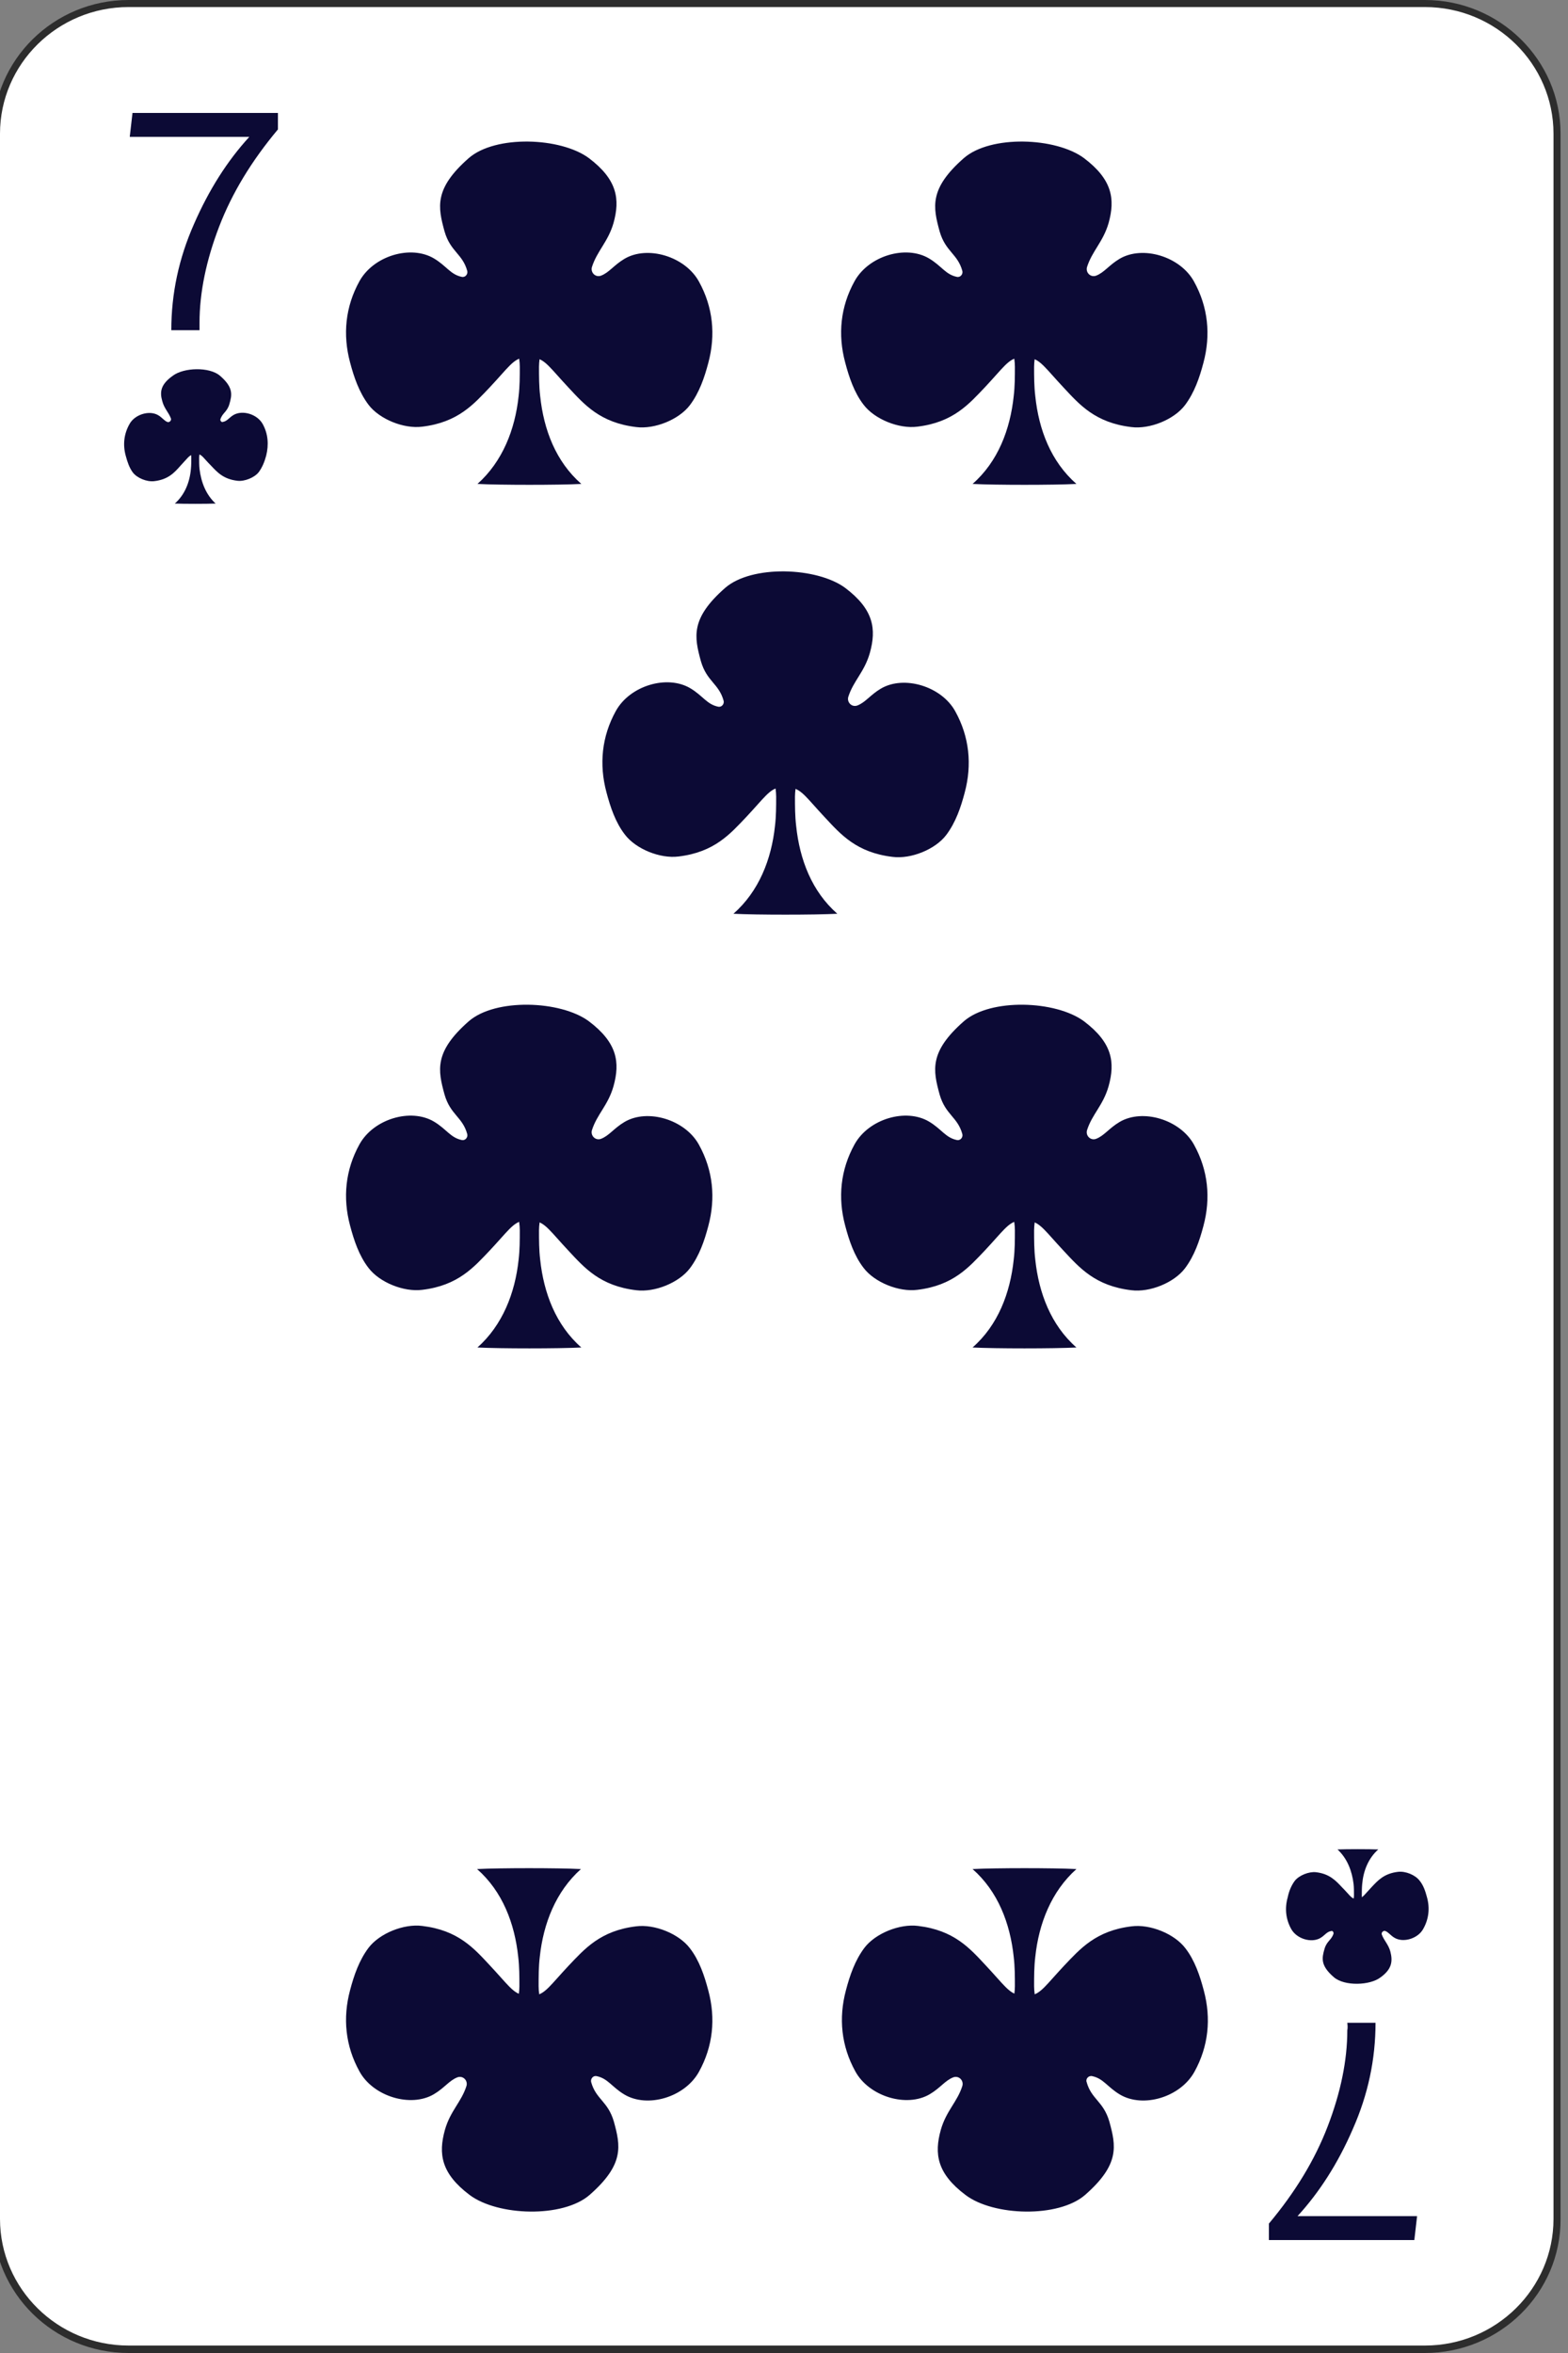 <?xml version="1.0" encoding="utf-8"?>
<!-- Generator: Adobe Illustrator 26.3.1, SVG Export Plug-In . SVG Version: 6.00 Build 0)  -->
<svg version="1.1" id="Layer_1" xmlns="http://www.w3.org/2000/svg" xmlns:xlink="http://www.w3.org/1999/xlink" x="0px" y="0px"
	 viewBox="0 0 40 60" style="enable-background:new 0 0 40 60;" xml:space="preserve">
<rect x="0" y="0" width="40" height="60" fill="#808080" stroke="none"/>
<style type="text/css">
	.st0{fill:#FFFFFF;}
	.st1{fill:#2D2D2D;}
	.st2{fill:#0C0A35;}
</style>
<g>
	<g>
		<path class="st0" d="M36.35,59.91H3.28c-1.86,0-3.37-1.49-3.37-3.32V3.41c0-1.83,1.51-3.32,3.37-3.32h33.07
			c1.86,0,3.37,1.49,3.37,3.32v53.17C39.73,58.42,38.22,59.91,36.35,59.91z"/>
		<path class="st1" d="M36.35,60H3.28c-1.91,0-3.46-1.53-3.46-3.41V3.41C-0.18,1.53,1.37,0,3.28,0h33.07c1.91,0,3.46,1.53,3.46,3.41
			v53.17C39.82,58.47,38.26,60,36.35,60z M3.28,0.18C1.47,0.18,0,1.63,0,3.41v53.17c0,1.78,1.47,3.23,3.28,3.23h33.07
			c1.81,0,3.28-1.45,3.28-3.23V3.41c0-1.78-1.47-3.23-3.28-3.23H3.28z"/>
	</g>
	<g>
		<g>
			<g>
				<path class="st2" d="M5.12,11.34c0,0.1-0.04,0.24-0.04,0.33c0,0.1,0,0.2,0.01,0.29c0.04,0.33,0.16,0.65,0.41,0.88
					c-0.23,0.01-0.81,0.01-1.04,0c0.25-0.22,0.38-0.54,0.41-0.88c0.01-0.1,0.01-0.2,0.01-0.29c0-0.1-0.04-0.24-0.04-0.33H5.12z"/>
			</g>
		</g>
		<g>
			<g>
				<path class="st2" d="M5.05,11.58c0.1,0.01,0.15,0.11,0.33,0.29c0.16,0.17,0.32,0.35,0.68,0.39c0.18,0.02,0.43-0.08,0.54-0.22
					c0.09-0.12,0.15-0.27,0.19-0.42c0.07-0.28,0.05-0.56-0.09-0.81c-0.14-0.25-0.51-0.36-0.74-0.23c-0.12,0.07-0.16,0.16-0.28,0.18
					c-0.03,0.01-0.06-0.03-0.06-0.06c0.05-0.17,0.17-0.19,0.23-0.39c0.07-0.24,0.11-0.43-0.24-0.73c-0.27-0.23-0.92-0.21-1.2,0
					C4.1,9.8,4.07,9.99,4.14,10.23c0.05,0.19,0.16,0.28,0.22,0.44c0.02,0.05-0.04,0.11-0.09,0.09c-0.08-0.03-0.13-0.11-0.23-0.17
					c-0.23-0.14-0.61-0.02-0.74,0.23c-0.14,0.25-0.17,0.53-0.09,0.81c0.04,0.15,0.09,0.3,0.18,0.42c0.11,0.14,0.35,0.24,0.54,0.22
					c0.36-0.04,0.52-0.22,0.67-0.39c0.18-0.19,0.23-0.28,0.33-0.29H5.05z"/>
			</g>
		</g>
	</g>
	<g>
		<path class="st2" d="M5.09,8.42H4.37c0-0.93,0.19-1.83,0.58-2.71C5.33,4.84,5.8,4.1,6.36,3.49H3.31l0.07-0.61h3.71V3.3
			c-0.67,0.8-1.17,1.62-1.5,2.48c-0.33,0.86-0.5,1.68-0.5,2.45C5.09,8.28,5.09,8.34,5.09,8.42z"/>
	</g>
	<g>
		<g>
			<g>
				<g>
					<path class="st2" d="M34.5,48.66c0-0.1,0.04-0.24,0.04-0.33c0-0.1,0-0.2-0.01-0.29c-0.04-0.33-0.16-0.65-0.41-0.88
						c0.23-0.01,0.81-0.01,1.04,0c-0.25,0.22-0.38,0.54-0.41,0.88c-0.01,0.1-0.01,0.2-0.01,0.29c0,0.1,0.04,0.24,0.04,0.33H34.5z"/>
				</g>
			</g>
			<g>
				<g>
					<path class="st2" d="M34.57,48.42c-0.1-0.01-0.15-0.11-0.33-0.29c-0.16-0.17-0.32-0.35-0.67-0.39
						c-0.18-0.02-0.43,0.08-0.54,0.22c-0.09,0.12-0.15,0.27-0.18,0.42c-0.08,0.28-0.05,0.56,0.09,0.81
						c0.14,0.25,0.51,0.36,0.74,0.23c0.12-0.07,0.16-0.16,0.28-0.18c0.04-0.01,0.06,0.03,0.06,0.06c-0.05,0.17-0.17,0.19-0.23,0.39
						c-0.07,0.24-0.11,0.43,0.24,0.73c0.27,0.23,0.92,0.21,1.19,0c0.29-0.21,0.31-0.41,0.25-0.65c-0.05-0.19-0.16-0.28-0.22-0.44
						c-0.02-0.05,0.04-0.11,0.09-0.09c0.08,0.03,0.13,0.11,0.23,0.17c0.23,0.14,0.61,0.02,0.74-0.23c0.14-0.25,0.17-0.53,0.09-0.81
						c-0.04-0.15-0.09-0.3-0.19-0.42c-0.11-0.14-0.35-0.24-0.54-0.22c-0.36,0.04-0.52,0.22-0.68,0.39
						c-0.18,0.19-0.23,0.28-0.33,0.29H34.57z"/>
				</g>
			</g>
		</g>
		<g>
			<path class="st2" d="M34.37,51.58h0.72c0,0.93-0.19,1.83-0.58,2.71c-0.38,0.88-0.86,1.62-1.41,2.22h3.05l-0.07,0.61h-3.71V56.7
				c0.67-0.8,1.17-1.62,1.5-2.48c0.33-0.86,0.5-1.68,0.5-2.45C34.38,51.72,34.38,51.66,34.37,51.58z"/>
		</g>
	</g>
	<g>
		<g>
			<g>
				<path class="st2" d="M19.7,19.46c0,0.25,0.1,0.6,0.1,0.85c0,0.25,0,0.5-0.03,0.75c-0.09,0.85-0.41,1.67-1.06,2.24
					c0.59,0.03,2.06,0.03,2.65,0c-0.65-0.57-0.96-1.38-1.05-2.24c-0.03-0.25-0.03-0.5-0.03-0.75c0-0.25,0.1-0.6,0.1-0.85H19.7z"/>
			</g>
		</g>
		<g>
			<g>
				<path class="st2" d="M19.88,20.08c-0.25,0.04-0.39,0.27-0.84,0.75c-0.41,0.43-0.81,0.9-1.73,1.01
					c-0.47,0.06-1.09-0.19-1.37-0.56c-0.24-0.31-0.37-0.7-0.47-1.08c-0.19-0.71-0.12-1.42,0.24-2.07c0.36-0.65,1.31-0.93,1.9-0.58
					c0.32,0.19,0.42,0.41,0.71,0.47c0.09,0.02,0.16-0.07,0.14-0.15c-0.12-0.44-0.43-0.49-0.58-1.01c-0.17-0.62-0.27-1.09,0.62-1.87
					c0.68-0.59,2.34-0.53,3.06,0c0.73,0.55,0.8,1.05,0.63,1.66c-0.14,0.49-0.42,0.71-0.55,1.12c-0.04,0.14,0.09,0.27,0.23,0.22
					c0.21-0.08,0.33-0.27,0.6-0.43c0.59-0.35,1.55-0.06,1.9,0.58c0.36,0.65,0.43,1.36,0.24,2.07c-0.1,0.38-0.23,0.76-0.47,1.08
					c-0.28,0.37-0.9,0.62-1.37,0.56c-0.92-0.11-1.32-0.57-1.73-1.01c-0.45-0.48-0.59-0.71-0.84-0.75H19.88z"/>
			</g>
		</g>
	</g>
	<g>
		<g>
			<g>
				<g>
					<path class="st2" d="M13.16,8.5c0,0.25,0.1,0.6,0.1,0.85c0,0.25,0,0.5-0.03,0.75c-0.09,0.85-0.41,1.67-1.05,2.24
						c0.59,0.03,2.06,0.03,2.65,0c-0.65-0.57-0.96-1.38-1.05-2.24c-0.03-0.25-0.03-0.5-0.03-0.75c0-0.25,0.1-0.6,0.1-0.85H13.16z"/>
				</g>
			</g>
			<g>
				<g>
					<path class="st2" d="M13.34,9.12c-0.25,0.04-0.39,0.27-0.84,0.75c-0.41,0.43-0.81,0.9-1.73,1.01
						c-0.47,0.06-1.09-0.19-1.37-0.56C9.16,10,9.03,9.62,8.93,9.24C8.74,8.53,8.81,7.82,9.17,7.17c0.36-0.65,1.31-0.93,1.9-0.58
						c0.32,0.19,0.42,0.41,0.71,0.47c0.09,0.02,0.16-0.07,0.14-0.15c-0.12-0.44-0.43-0.49-0.58-1.01c-0.17-0.62-0.27-1.09,0.62-1.87
						c0.68-0.59,2.34-0.53,3.06,0c0.73,0.55,0.8,1.05,0.63,1.66c-0.14,0.48-0.42,0.71-0.55,1.12c-0.04,0.14,0.09,0.27,0.23,0.22
						c0.21-0.08,0.33-0.27,0.6-0.43c0.59-0.35,1.55-0.06,1.9,0.58c0.36,0.65,0.43,1.36,0.24,2.07c-0.1,0.38-0.23,0.76-0.47,1.08
						c-0.28,0.37-0.9,0.62-1.37,0.56c-0.92-0.11-1.32-0.57-1.73-1.01c-0.45-0.48-0.59-0.71-0.84-0.75H13.34z"/>
				</g>
			</g>
		</g>
		<g>
			<g>
				<g>
					<path class="st2" d="M25.79,8.5c0,0.25,0.1,0.6,0.1,0.85c0,0.25,0,0.5-0.03,0.75c-0.09,0.85-0.4,1.67-1.05,2.24
						c0.59,0.03,2.06,0.03,2.65,0c-0.65-0.57-0.96-1.38-1.05-2.24c-0.03-0.25-0.03-0.5-0.03-0.75c0-0.25,0.1-0.6,0.1-0.85H25.79z"/>
				</g>
			</g>
			<g>
				<g>
					<path class="st2" d="M25.97,9.12c-0.25,0.04-0.39,0.27-0.84,0.75c-0.41,0.43-0.81,0.9-1.73,1.01
						c-0.47,0.06-1.09-0.19-1.37-0.56c-0.24-0.31-0.37-0.7-0.47-1.08c-0.19-0.71-0.12-1.42,0.24-2.07c0.36-0.65,1.31-0.93,1.9-0.58
						c0.32,0.19,0.42,0.41,0.71,0.47c0.09,0.02,0.16-0.07,0.14-0.15c-0.12-0.44-0.43-0.49-0.58-1.01c-0.17-0.62-0.27-1.09,0.62-1.87
						c0.68-0.59,2.34-0.53,3.06,0c0.73,0.55,0.8,1.05,0.63,1.66c-0.14,0.48-0.42,0.71-0.55,1.12c-0.04,0.14,0.09,0.27,0.23,0.22
						c0.21-0.08,0.33-0.27,0.6-0.43c0.59-0.35,1.55-0.06,1.9,0.58c0.36,0.65,0.43,1.36,0.24,2.07c-0.1,0.38-0.23,0.76-0.47,1.08
						c-0.28,0.37-0.9,0.62-1.37,0.56c-0.92-0.11-1.32-0.57-1.73-1.01c-0.45-0.48-0.59-0.71-0.84-0.75H25.97z"/>
				</g>
			</g>
		</g>
	</g>
	<g>
		<g>
			<g>
				<g>
					<path class="st2" d="M13.16,30.52c0,0.25,0.1,0.6,0.1,0.85c0,0.25,0,0.5-0.03,0.75c-0.09,0.85-0.41,1.67-1.05,2.24
						c0.59,0.03,2.06,0.03,2.65,0c-0.65-0.57-0.96-1.39-1.05-2.24c-0.03-0.25-0.03-0.5-0.03-0.75c0-0.25,0.1-0.6,0.1-0.85H13.16z"/>
				</g>
			</g>
			<g>
				<g>
					<path class="st2" d="M13.34,31.13c-0.25,0.04-0.39,0.27-0.84,0.75c-0.41,0.43-0.81,0.9-1.73,1.01
						c-0.47,0.06-1.09-0.19-1.37-0.56c-0.24-0.31-0.37-0.7-0.47-1.08c-0.19-0.71-0.12-1.42,0.24-2.07c0.36-0.65,1.31-0.93,1.9-0.58
						c0.32,0.19,0.42,0.41,0.71,0.47c0.09,0.02,0.16-0.07,0.14-0.15c-0.12-0.44-0.43-0.49-0.58-1.01c-0.17-0.62-0.27-1.09,0.62-1.87
						c0.68-0.59,2.34-0.53,3.06,0c0.73,0.55,0.8,1.05,0.63,1.66c-0.14,0.49-0.42,0.71-0.55,1.12c-0.04,0.14,0.09,0.27,0.23,0.22
						c0.21-0.08,0.33-0.27,0.6-0.43c0.59-0.35,1.55-0.06,1.9,0.58c0.36,0.65,0.43,1.36,0.24,2.07c-0.1,0.38-0.23,0.76-0.47,1.08
						c-0.28,0.37-0.9,0.62-1.37,0.56c-0.92-0.11-1.32-0.57-1.73-1.01c-0.45-0.48-0.59-0.71-0.84-0.75H13.34z"/>
				</g>
			</g>
		</g>
		<g>
			<g>
				<g>
					<path class="st2" d="M25.79,30.52c0,0.25,0.1,0.6,0.1,0.85c0,0.25,0,0.5-0.03,0.75c-0.09,0.85-0.4,1.67-1.05,2.24
						c0.59,0.03,2.06,0.03,2.65,0c-0.65-0.57-0.96-1.39-1.05-2.24c-0.03-0.25-0.03-0.5-0.03-0.75c0-0.25,0.1-0.6,0.1-0.85H25.79z"/>
				</g>
			</g>
			<g>
				<g>
					<path class="st2" d="M25.97,31.13c-0.25,0.04-0.39,0.27-0.84,0.75c-0.41,0.43-0.81,0.9-1.73,1.01
						c-0.47,0.06-1.09-0.19-1.37-0.56c-0.24-0.31-0.37-0.7-0.47-1.08c-0.19-0.71-0.12-1.42,0.24-2.07c0.36-0.65,1.31-0.93,1.9-0.58
						c0.32,0.19,0.42,0.41,0.71,0.47c0.09,0.02,0.16-0.07,0.14-0.15c-0.12-0.44-0.43-0.49-0.58-1.01c-0.17-0.62-0.27-1.09,0.62-1.87
						c0.68-0.59,2.34-0.53,3.06,0c0.73,0.55,0.8,1.05,0.63,1.66c-0.14,0.49-0.42,0.71-0.55,1.12c-0.04,0.14,0.09,0.27,0.23,0.22
						c0.21-0.08,0.33-0.27,0.6-0.43c0.59-0.35,1.55-0.06,1.9,0.58c0.36,0.65,0.43,1.36,0.24,2.07c-0.1,0.38-0.23,0.76-0.47,1.08
						c-0.28,0.37-0.9,0.62-1.37,0.56c-0.92-0.11-1.32-0.57-1.73-1.01c-0.45-0.48-0.59-0.71-0.84-0.75H25.97z"/>
				</g>
			</g>
		</g>
	</g>
	<g>
		<g>
			<g>
				<g>
					<path class="st2" d="M26.48,51.5c0-0.25-0.1-0.6-0.1-0.85c0-0.25,0-0.5,0.03-0.75c0.09-0.85,0.41-1.67,1.05-2.24
						c-0.59-0.03-2.06-0.03-2.65,0c0.65,0.57,0.96,1.39,1.05,2.24c0.03,0.25,0.03,0.5,0.03,0.75c0,0.25-0.1,0.6-0.1,0.85H26.48z"/>
				</g>
			</g>
			<g>
				<g>
					<path class="st2" d="M26.3,50.88c0.25-0.04,0.39-0.27,0.84-0.75c0.41-0.43,0.81-0.9,1.73-1.01c0.47-0.06,1.09,0.19,1.37,0.56
						c0.24,0.31,0.37,0.7,0.47,1.08c0.19,0.71,0.12,1.42-0.24,2.07c-0.36,0.65-1.31,0.93-1.9,0.58c-0.32-0.19-0.42-0.41-0.71-0.47
						c-0.09-0.02-0.17,0.07-0.14,0.15c0.12,0.44,0.43,0.49,0.58,1.01c0.17,0.62,0.27,1.09-0.62,1.87c-0.68,0.59-2.34,0.54-3.05,0
						c-0.73-0.55-0.8-1.05-0.63-1.66c0.14-0.49,0.42-0.71,0.55-1.12c0.04-0.14-0.09-0.27-0.23-0.22c-0.21,0.08-0.33,0.27-0.6,0.43
						c-0.59,0.35-1.55,0.06-1.9-0.58c-0.36-0.65-0.43-1.36-0.24-2.07c0.1-0.38,0.23-0.76,0.47-1.08c0.28-0.37,0.9-0.62,1.37-0.56
						c0.92,0.11,1.32,0.57,1.73,1.01c0.45,0.48,0.59,0.71,0.84,0.75H26.3z"/>
				</g>
			</g>
		</g>
		<g>
			<g>
				<g>
					<path class="st2" d="M13.84,51.5c0-0.25-0.1-0.6-0.1-0.85c0-0.25,0-0.5,0.03-0.75c0.09-0.85,0.41-1.67,1.05-2.24
						c-0.59-0.03-2.06-0.03-2.65,0c0.65,0.57,0.96,1.39,1.05,2.24c0.03,0.25,0.03,0.5,0.03,0.75c0,0.25-0.1,0.6-0.1,0.85H13.84z"/>
				</g>
			</g>
			<g>
				<g>
					<path class="st2" d="M13.66,50.88c0.25-0.04,0.39-0.27,0.84-0.75c0.41-0.43,0.81-0.9,1.73-1.01c0.47-0.06,1.09,0.19,1.37,0.56
						c0.24,0.31,0.37,0.7,0.47,1.08c0.19,0.71,0.12,1.42-0.24,2.07c-0.36,0.65-1.31,0.93-1.9,0.58c-0.32-0.19-0.42-0.41-0.71-0.47
						c-0.09-0.02-0.16,0.07-0.14,0.15c0.12,0.44,0.43,0.49,0.58,1.01c0.17,0.62,0.27,1.09-0.62,1.87c-0.68,0.59-2.34,0.54-3.06,0
						c-0.73-0.55-0.8-1.05-0.63-1.66c0.14-0.49,0.42-0.71,0.55-1.12c0.04-0.14-0.09-0.27-0.23-0.22c-0.21,0.08-0.33,0.27-0.6,0.43
						c-0.59,0.35-1.55,0.06-1.9-0.58c-0.36-0.65-0.43-1.36-0.24-2.07c0.1-0.38,0.23-0.76,0.47-1.08c0.28-0.37,0.9-0.62,1.37-0.56
						c0.92,0.11,1.32,0.57,1.73,1.01c0.45,0.48,0.59,0.71,0.84,0.75H13.66z"/>
				</g>
			</g>
		</g>
	</g>
</g>
</svg>
